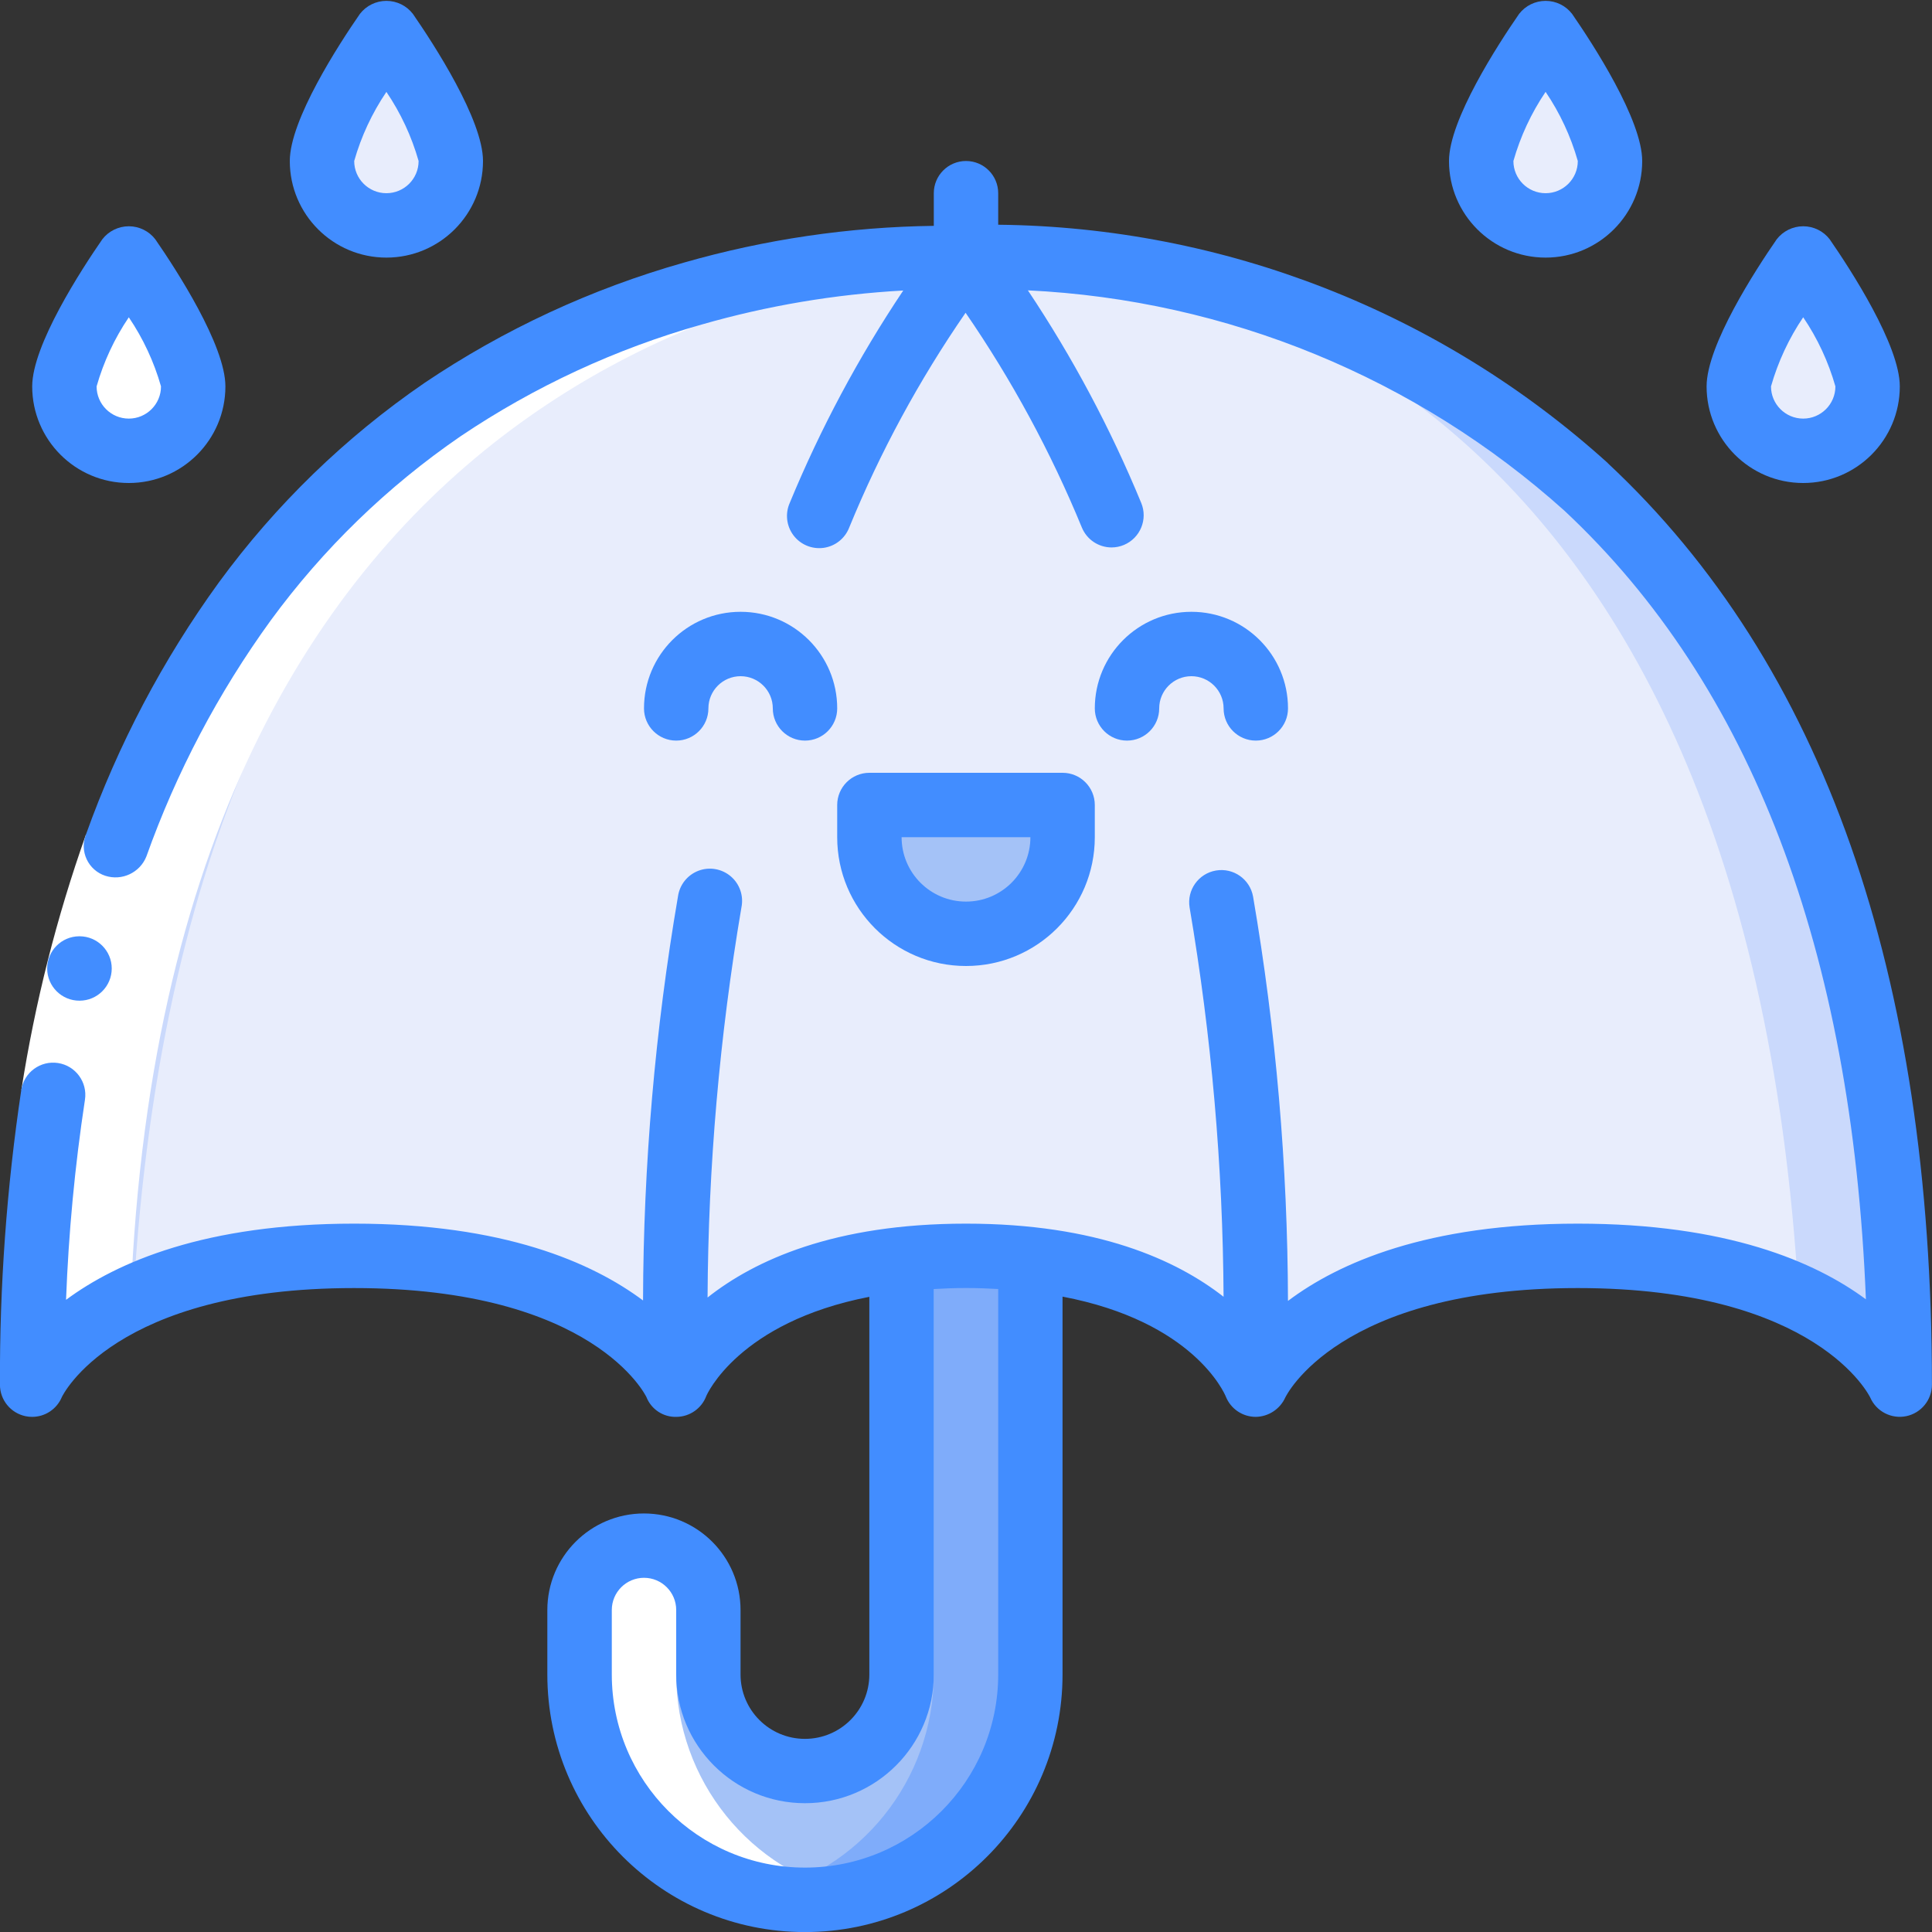 <svg height="512" viewBox="0 0 60 60" width="512" xmlns="http://www.w3.org/2000/svg"><rect x="0" y="0" width="60" height="60" fill="#333333" stroke="none"/><g id="Page-1" fill="none" fill-rule="evenodd"><g id="026---Umbrella" fill-rule="nonzero"><path id="Shape" d="m59 43c-.7-1.241-1.81-2.199-3.14-2.71-2.163-.934-4.506-1.375-6.86-1.29-8.33 0-10 4-10 4s-1.23-3.27-7-3.89c-1.329-.147-2.671-.147-4 0-5.77.62-7 3.89-7 3.89s-1.67-4-10-4c-2.354-.085-4.697.356-6.86 1.29-1.33.511-2.44 1.469-3.14 2.71 0-32.6 22.51-34.92 27.87-35.01.72-.02 1.13.01 1.13.01.46-.027.92-.03 1.38-.01 5.77.16 27.62 2.9 27.62 35.01z" fill="#cad9fc"/><path id="Shape" d="m55.86 40.29c-2.163-.934-4.506-1.375-6.86-1.29-8.33 0-10 4-10 4s-1.23-3.27-7-3.89c-1.329-.147-2.671-.147-4 0-5.77.62-7 3.89-7 3.89s-1.67-4-10-4c-2.354-.085-4.697.356-6.86 1.29 1.73-29.74 19.98-32.18 24.73-32.3.72-.02 1.13.01 1.13.01.46-.027.92-.03 1.38-.01 5.12.21 22.78 3.07 24.48 32.3z" fill="#e8edfc"/><path id="Shape" d="m38.92 42.83c-.675-1.176-1.709-2.105-2.95-2.65-1.251-.584-2.595-.947-3.97-1.07-1.329-.147-2.671-.147-4 0-1.387.121-2.741.486-4 1.08-1.254.551-2.291 1.5-2.95 2.7-.205-4.187.006-8.384.63-12.53 1.08-7.86 3.4-15.97 8.31-22.34 3.83 5 6.1 11.14 7.41 17.24 1.294 5.762 1.805 11.672 1.52 17.57z" fill="#e8edfc"/><path id="Shape" d="m32 39.11v12.89c0 3.866-3.134 7-7 7s-7-3.134-7-7v-2c0-1.105.895-2 2-2s2 .895 2 2v2c0 1.657 1.343 3 3 3s3-1.343 3-3v-12.89c1.329-.147 2.671-.147 4 0z" fill="#a4c2f7"/><path id="Shape" d="m30 39c-.532 0-1.026.028-1.5.068.167.014.341.024.5.042v12.89c-.005 3.286-2.291 6.127-5.5 6.834 2.071.46 4.238-.046 5.891-1.375 1.653-1.329 2.613-3.337 2.609-5.459v-12.89c-.664-.075-1.332-.111-2-.11z" fill="#7facfa"/><path id="Shape" d="m6 12c0 1.105-.895 2-2 2s-2-.895-2-2c0-1.1 2-4 2-4s2 2.9 2 4z" fill="#e8edfc"/><path id="Shape" d="m14 5c0 1.105-.895 2-2 2s-2-.895-2-2c0-1.1 2-4 2-4s2 2.9 2 4z" fill="#e8edfc"/><path id="Shape" d="m54 12c0 1.105.895 2 2 2s2-.895 2-2c0-1.105-2-4-2-4s-2 2.9-2 4z" fill="#e8edfc"/><path id="Shape" d="m46 5c0 1.105.895 2 2 2s2-.895 2-2c0-1.1-2-4-2-4s-2 2.9-2 4z" fill="#e8edfc"/><path id="Shape" d="m27 25h6v1c0 1.657-1.343 3-3 3s-3-1.343-3-3z" fill="#a4c2f7"/><path id="Shape" d="m4 8s-2 2.9-2 4c-.004.834.513 1.582 1.294 1.874.781.292 1.661.067 2.206-.564-.32-.361-.498-.827-.5-1.31.068-.524.238-1.03.5-1.489-.448-.867-.949-1.705-1.5-2.511z" fill="#fff"/><path id="Shape" d="m21 52v-2c.002-.482.18-.947.5-1.307-.544-.632-1.424-.858-2.206-.566-.781.292-1.298 1.039-1.294 1.873v2c.005 3.286 2.291 6.127 5.5 6.834.493.108.996.164 1.5.166.505-.001 1.007-.057 1.5-.166-3.209-.707-5.495-3.548-5.5-6.834z" fill="#fff"/><path id="Shape" d="m31.585 8-.205-.01c-.46-.02-.92-.017-1.38.01 0 0-.41-.03-1.13-.01-5.36.09-27.87 2.41-27.87 35.01.686-1.211 1.765-2.152 3.058-2.667 1.178-29.554 21.885-32.173 27.527-32.333z" fill="#fff"/><path id="Shape" d="m2.67 25.915 1.88.684c-.869 2.454-1.508 4.982-1.91 7.554l-1.976-.306c.422-2.7 1.093-5.356 2.006-7.932z" fill="#fff"/><g fill="#428dff"><path id="Shape" d="m2.47 31.077c-.552.003-1.002-.443-1.005-.995s.443-1.002.995-1.005h.01c.552 0 1 .448 1 1s-.448 1-1 1z"/><path id="Shape" d="m49.936 14.385c-5.195-4.699-11.931-7.333-18.936-7.406v-.979c0-.552-.448-1-1-1s-1 .448-1 1v1.014c-2.628.034-5.24.419-7.766 1.143-2.865.812-5.584 2.073-8.054 3.737-2.461 1.689-4.618 3.782-6.38 6.19-1.742 2.401-3.132 5.038-4.13 7.831-.1.249-.092.528.022.772.114.243.323.428.578.511.517.167 1.075-.096 1.276-.6.932-2.614 2.231-5.081 3.86-7.328 1.63-2.227 3.624-4.162 5.9-5.723 2.294-1.544 4.819-2.715 7.48-3.467 2.042-.587 4.144-.941 6.265-1.058-1.39 2.076-2.57 4.285-3.524 6.594-.148.332-.104.718.114 1.008.218.29.577.439.936.39.36-.05.664-.291.795-.629.962-2.347 2.174-4.584 3.615-6.672 1.437 2.09 2.648 4.326 3.612 6.672.155.372.517.615.92.616.132 0.0.262-.026.384-.077.509-.213.75-.798.538-1.307-.953-2.311-2.131-4.521-3.519-6.6 6.179.296 12.066 2.714 16.668 6.848 5.782 5.409 8.924 13.638 9.357 24.486-1.581-1.169-4.321-2.35-8.948-2.35-4.676 0-7.427 1.216-9 2.4-.011-4.209-.373-8.41-1.084-12.558-.097-.541-.612-.902-1.154-.808-.541.093-.906.605-.817 1.147.68 3.995 1.033 8.038 1.055 12.09-1.464-1.144-3.93-2.271-8-2.271-4.1 0-6.569 1.142-8.025 2.294.02-4.061.372-8.113 1.052-12.117.073-.358-.054-.727-.332-.963s-.663-.303-1.004-.173c-.341.13-.584.435-.635.797-.711 4.145-1.074 8.342-1.085 12.548-1.581-1.18-4.328-2.386-8.972-2.386-4.618 0-7.363 1.192-8.947 2.366.078-2.08.274-4.155.587-6.213.084-.546-.29-1.057-.836-1.141s-1.057.29-1.141.836c-.454 3.03-.675 6.09-.663 9.153-0.0.475.334.885.8.98.066.014.133.02.2.02.404-0.0.768-.243.923-.616.015-.033 1.619-3.384 9.077-3.384s9.067 3.365 9.077 3.385c.151.384.529.631.941.615.411-.007.775-.265.919-.649.01-.028.995-2.29 5.063-3.079v11.728c0 1.105-.895 2-2 2s-2-.895-2-2v-2c0-1.657-1.343-3-3-3s-3 1.343-3 3v2c0 4.418 3.582 8 8 8s8-3.582 8-8v-11.734c4.063.772 5.026 2.993 5.072 3.107.152.379.52.627.928.627.396-.006.753-.24.917-.6.016-.035 1.637-3.4 9.083-3.4s9.068 3.368 9.084 3.4c.19.433.657.674 1.12.578.463-.097.795-.505.796-.978 0-12.754-3.387-22.382-10.064-28.615zm-18.936 37.615c-0 3.314-2.686 6-6 6s-6-2.686-6-6v-2c0-.552.448-1 1-1s1 .448 1 1v2c0 2.209 1.791 4 4 4s4-1.791 4-4v-11.968c.321-.018.649-.032 1-.032s.679.014 1 .031z"/><path id="Shape" d="m23 19c-1.657 0-3 1.343-3 3 0 .552.448 1 1 1s1-.448 1-1 .448-1 1-1 1 .448 1 1 .448 1 1 1 1-.448 1-1c0-1.657-1.343-3-3-3z"/><path id="Shape" d="m36 22c0-.552.448-1 1-1s1 .448 1 1 .448 1 1 1 1-.448 1-1c0-1.657-1.343-3-3-3s-3 1.343-3 3c0 .552.448 1 1 1s1-.448 1-1z"/><path id="Shape" d="m7 12c0-1.278-1.522-3.621-2.177-4.568-.196-.256-.501-.405-.823-.405s-.627.15-.823.405c-.655.947-2.177 3.29-2.177 4.568 0 1.657 1.343 3 3 3s3-1.343 3-3zm-4 0c.217-.764.555-1.488 1-2.146.445.658.783 1.382 1 2.146 0 .552-.448 1-1 1s-1-.448-1-1z"/><path id="Shape" d="m12 8c1.657 0 3-1.343 3-3 0-1.278-1.522-3.621-2.177-4.568-.196-.256-.501-.405-.823-.405s-.627.15-.823.405c-.655.947-2.177 3.29-2.177 4.568 0 1.657 1.343 3 3 3zm0-5.146c.445.658.783 1.382 1 2.146 0 .552-.448 1-1 1s-1-.448-1-1c.217-.764.555-1.488 1-2.146z"/><path id="Shape" d="m59 12c0-1.278-1.522-3.621-2.177-4.568-.196-.256-.501-.405-.823-.405s-.627.15-.823.405c-.655.947-2.177 3.29-2.177 4.568 0 1.657 1.343 3 3 3s3-1.343 3-3zm-4 0c.218-.764.555-1.489 1-2.147.446.658.783 1.383 1 2.147 0 .552-.448 1-1 1s-1-.448-1-1z"/><path id="Shape" d="m51 5c0-1.278-1.522-3.621-2.177-4.568-.196-.256-.501-.405-.823-.405s-.627.15-.823.405c-.655.947-2.177 3.29-2.177 4.568 0 1.657 1.343 3 3 3s3-1.343 3-3zm-4 0c.218-.764.555-1.489 1-2.147.446.658.783 1.383 1 2.147 0 .552-.448 1-1 1s-1-.448-1-1z"/><path id="Shape" d="m30 30c2.209 0 4-1.791 4-4v-1c0-.552-.448-1-1-1h-6c-.552 0-1 .448-1 1v1c0 2.209 1.791 4 4 4zm2-4c0 1.105-.895 2-2 2s-2-.895-2-2z"/></g></g></g></svg>
